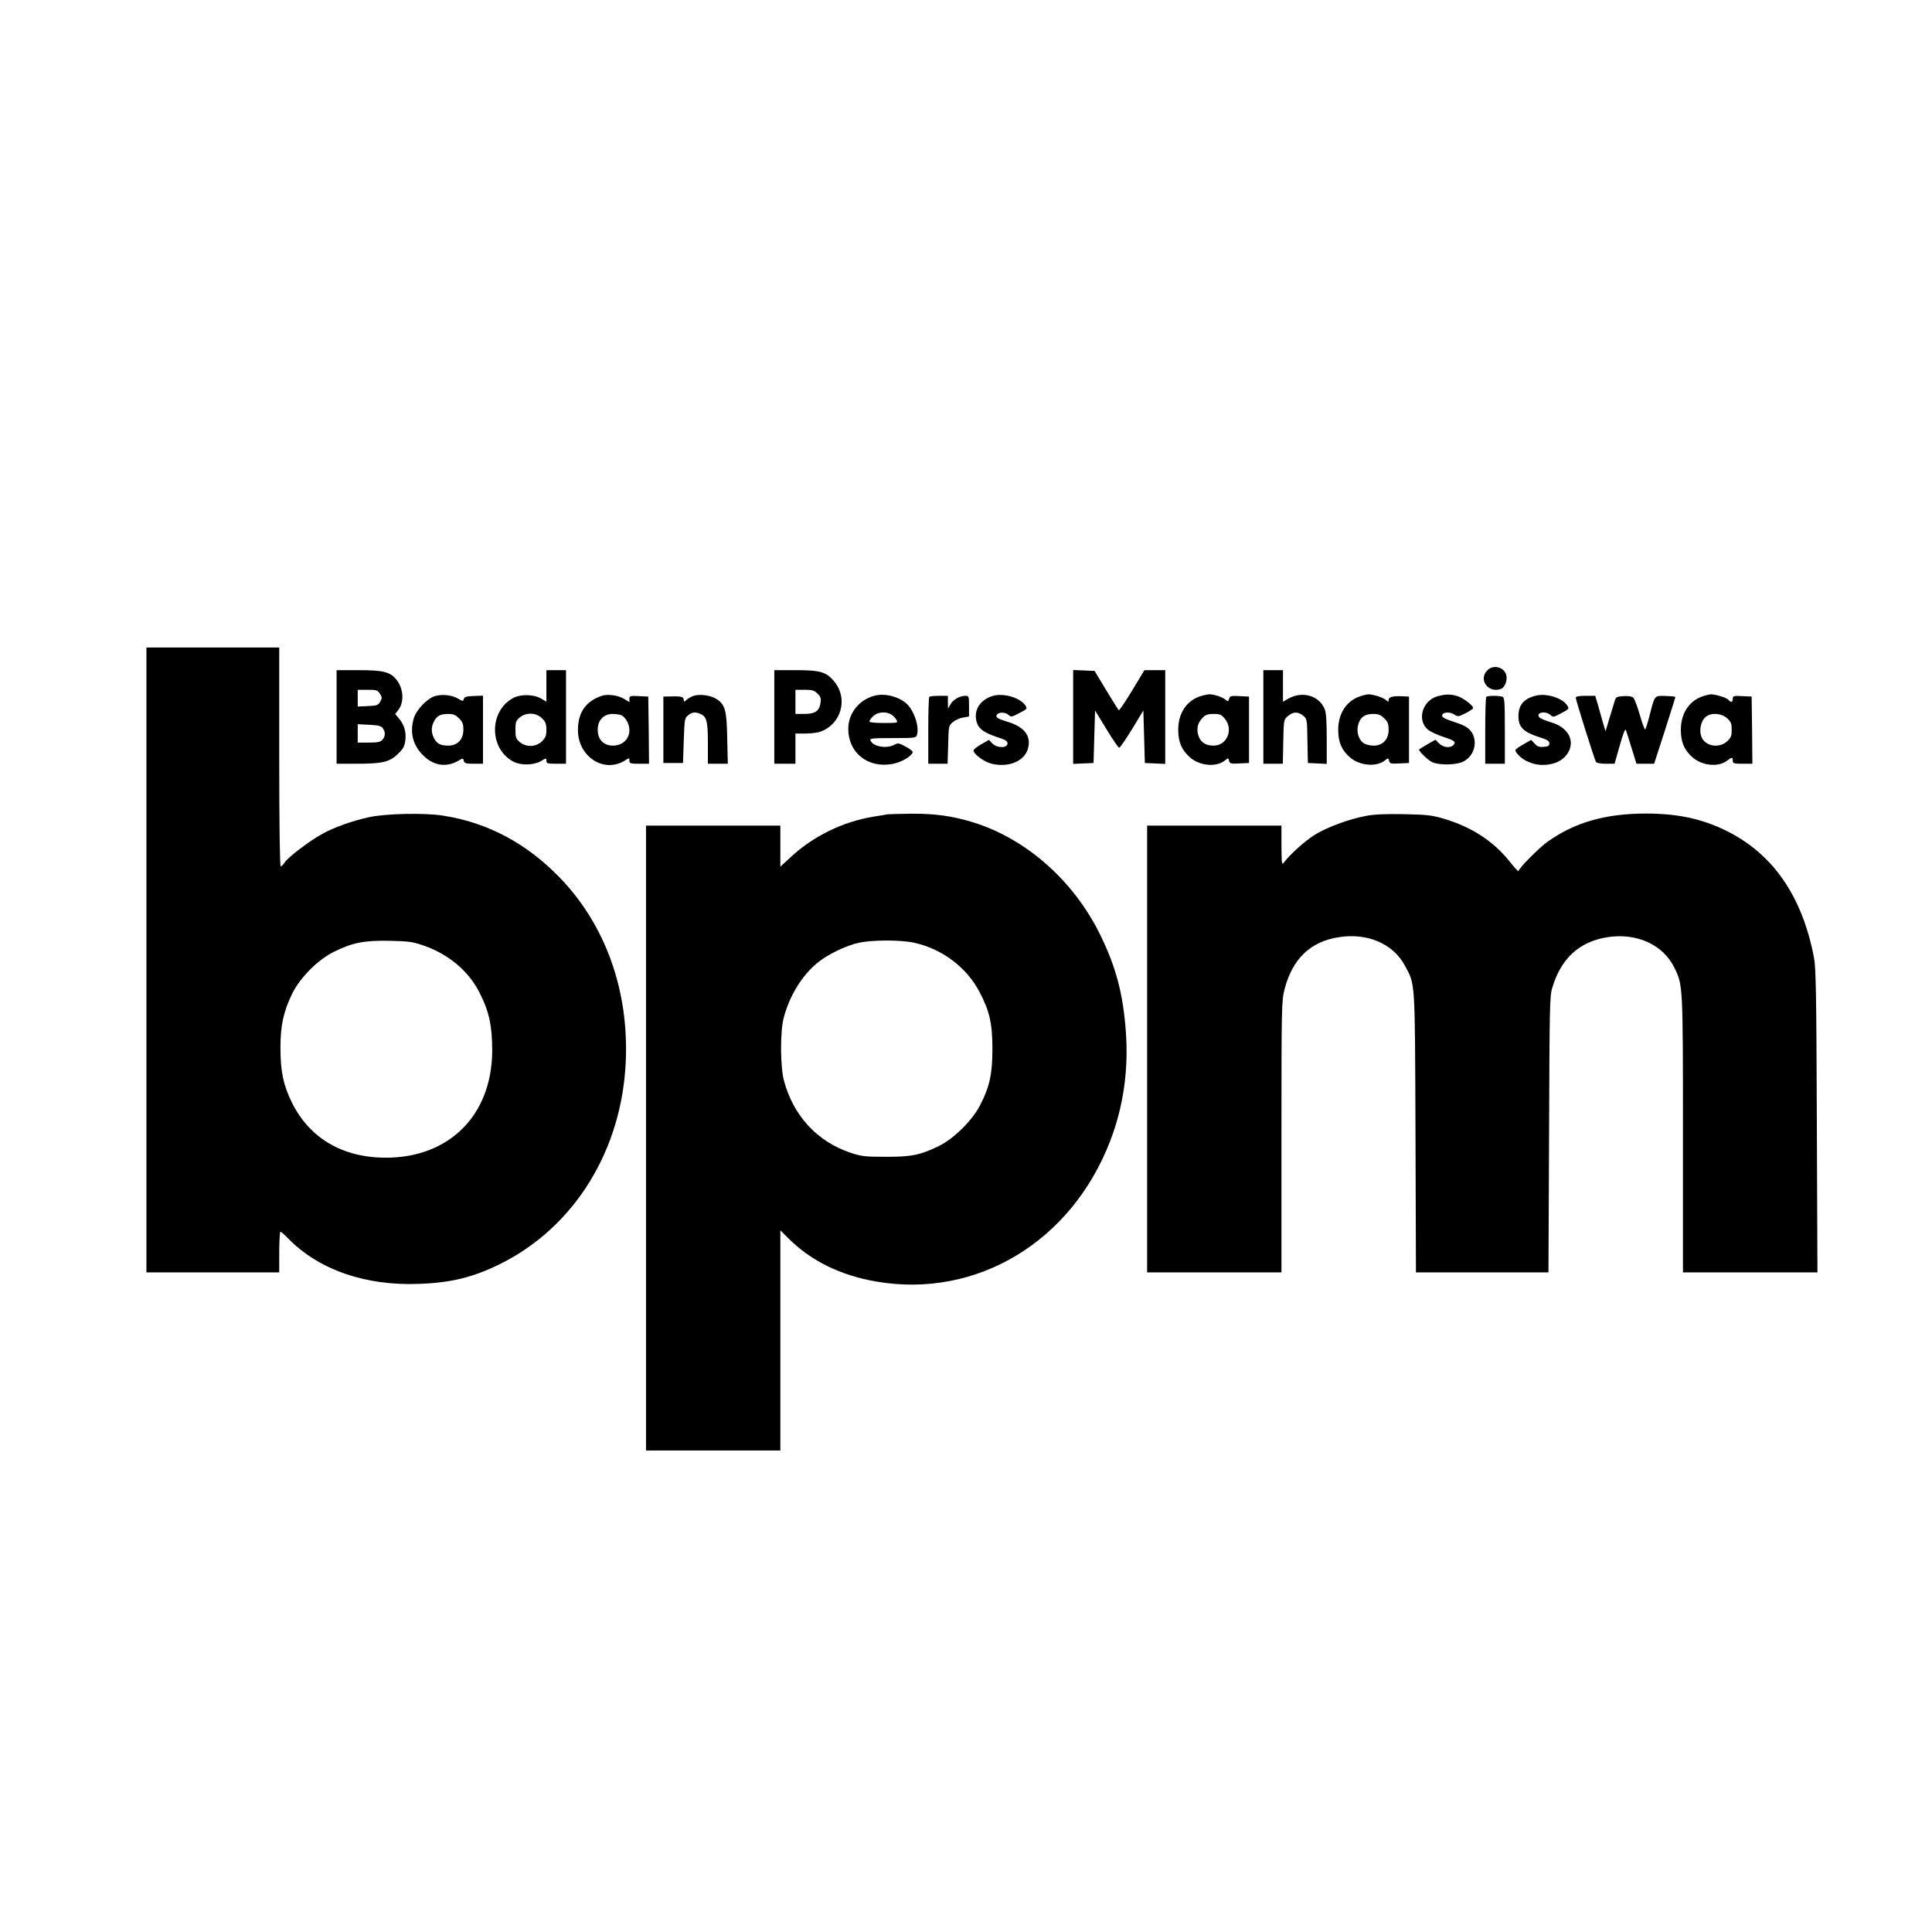 <?xml version="1.0" standalone="no"?>
<!DOCTYPE svg PUBLIC "-//W3C//DTD SVG 20010904//EN"
 "http://www.w3.org/TR/2001/REC-SVG-20010904/DTD/svg10.dtd">
<svg version="1.0" xmlns="http://www.w3.org/2000/svg"
 width="1280pt" height="1280pt" viewBox="0 0 1280 1280"
 preserveAspectRatio="xMidYMid meet">

<g transform="translate(0,1280) scale(0.1,-0.1)"
fill="#000000" stroke="none">
<path d="M970 6440 l0 -2070 440 0 440 0 0 135 c0 74 4 135 8 135 4 0 28 -21
52 -46 202 -206 510 -314 865 -300 213 7 361 44 539 132 492 244 807 754 832
1344 20 468 -134 900 -434 1212 -220 229 -480 368 -775 414 -122 20 -383 14
-492 -10 -113 -25 -225 -65 -305 -108 -87 -47 -229 -155 -254 -192 -9 -14 -21
-26 -26 -26 -6 0 -10 260 -10 725 l0 725 -440 0 -440 0 0 -2070z m1841 94
c161 -57 291 -166 362 -303 66 -126 88 -224 88 -391 -1 -426 -282 -710 -705
-710 -286 0 -505 129 -622 365 -57 116 -76 207 -76 365 0 147 21 241 79 359
52 105 169 222 273 274 125 62 202 77 370 74 131 -3 153 -6 231 -33z"/>
<path d="M9852 8357 c-59 -63 11 -152 93 -121 27 11 45 62 33 96 -18 52 -88
66 -126 25z"/>
<path d="M2230 8050 l0 -310 130 0 c173 0 220 11 275 64 35 33 45 50 50 88 8
55 -6 106 -42 148 l-25 30 20 25 c41 51 36 142 -10 200 -41 53 -87 65 -250 65
l-148 0 0 -310z m287 154 c15 -24 15 -29 2 -53 -13 -23 -21 -26 -82 -29 l-67
-3 0 56 0 55 65 0 c59 0 66 -2 82 -26z m19 -229 c19 -25 18 -54 -3 -77 -13
-14 -31 -18 -90 -18 l-73 0 0 61 0 61 76 -4 c60 -3 79 -7 90 -23z"/>
<path d="M3620 8255 l0 -104 -37 22 c-47 27 -133 29 -182 3 -162 -86 -162
-336 0 -422 49 -26 135 -24 182 3 36 22 37 22 37 3 0 -18 7 -20 65 -20 l65 0
0 310 0 310 -65 0 -65 0 0 -105z m-29 -214 c24 -24 29 -38 29 -76 0 -38 -5
-52 -29 -76 -39 -39 -106 -41 -148 -5 -25 21 -28 31 -28 81 0 50 3 60 28 81
42 36 109 34 148 -5z"/>
<path d="M5130 8050 l0 -310 70 0 70 0 0 100 0 100 64 0 c34 0 78 5 97 11 142
48 191 219 96 334 -52 63 -91 75 -254 75 l-143 0 0 -310z m287 154 c21 -21 24
-32 19 -62 -8 -53 -36 -72 -107 -72 l-59 0 0 80 0 80 60 0 c52 0 65 -4 87 -26z"/>
<path d="M7110 8050 l0 -311 68 3 67 3 5 174 5 174 75 -123 c41 -68 79 -123
85 -124 5 -1 43 55 85 123 l75 124 5 -174 5 -174 68 -3 67 -3 0 311 0 310 -69
0 -69 0 -82 -136 c-45 -74 -85 -133 -88 -130 -3 3 -40 63 -83 133 l-77 128
-71 3 -71 3 0 -311z"/>
<path d="M8370 8050 l0 -310 64 0 65 0 3 146 c3 146 3 146 31 170 34 29 66 31
100 3 26 -20 27 -22 29 -167 l3 -147 63 -3 62 -3 0 166 c0 118 -4 175 -14 198
-38 90 -150 121 -243 67 l-33 -19 0 104 0 105 -65 0 -65 0 0 -310z"/>
<path d="M2875 8186 c-50 -19 -117 -91 -133 -143 -28 -93 -8 -177 58 -244 69
-72 156 -86 237 -39 30 18 31 18 36 -1 4 -16 14 -19 66 -19 l61 0 0 225 0 226
-61 -2 c-49 -2 -63 -6 -66 -20 -5 -16 -7 -16 -37 2 -45 26 -112 32 -161 15z
m166 -145 c24 -24 29 -38 29 -76 0 -64 -39 -105 -100 -105 -52 0 -76 13 -95
50 -19 37 -19 73 0 110 20 38 41 49 93 50 35 0 49 -6 73 -29z"/>
<path d="M3990 8191 c-108 -35 -161 -110 -161 -228 0 -175 170 -287 309 -203
32 20 32 20 32 0 0 -18 7 -20 65 -20 l65 0 -2 223 -3 222 -62 3 c-59 3 -63 1
-63 -18 l0 -22 -34 21 c-38 24 -109 34 -146 22z m131 -131 c10 -6 26 -24 34
-40 41 -79 -6 -159 -93 -160 -63 0 -102 40 -102 105 0 64 39 105 100 105 23 0
50 -5 61 -10z"/>
<path d="M4596 8190 c-15 -5 -37 -17 -47 -26 -16 -15 -19 -15 -19 -2 0 21 -15
26 -80 24 l-55 -1 0 -220 0 -220 65 0 65 0 5 148 c5 141 6 150 29 168 27 22
49 24 84 8 39 -18 47 -50 47 -194 l0 -135 66 0 66 0 -4 168 c-3 188 -14 225
-73 262 -38 24 -108 33 -149 20z"/>
<path d="M5795 8191 c-104 -27 -175 -117 -175 -220 0 -157 128 -261 289 -233
60 10 128 49 138 78 2 6 -19 23 -46 37 -46 25 -51 26 -77 12 -53 -27 -142 -11
-157 30 -6 13 13 15 148 15 147 0 154 1 160 21 16 49 -14 148 -59 197 -47 53
-150 82 -221 63z m113 -127 c12 -8 27 -24 32 -35 10 -18 7 -19 -85 -19 -59 0
-95 4 -95 10 0 6 11 22 25 35 29 29 88 34 123 9z"/>
<path d="M6567 8186 c-79 -29 -116 -94 -97 -168 13 -46 49 -73 138 -102 53
-17 67 -25 67 -41 0 -32 -67 -33 -99 -2 l-24 25 -51 -29 c-28 -16 -51 -34 -51
-41 0 -24 70 -76 120 -88 114 -27 218 17 241 102 22 84 -25 144 -142 178 -54
17 -70 25 -67 38 4 24 55 28 79 6 18 -16 21 -15 73 12 51 26 53 29 40 49 -37
56 -155 88 -227 61z"/>
<path d="M7946 8185 c-87 -31 -140 -113 -140 -220 0 -82 23 -134 78 -183 64
-56 173 -66 229 -22 25 20 25 20 30 -1 5 -18 12 -20 69 -17 l63 3 0 220 0 220
-63 3 c-57 3 -64 1 -69 -18 -5 -18 -8 -19 -22 -7 -21 19 -77 37 -110 37 -14
-1 -43 -7 -65 -15z m168 -146 c60 -71 16 -179 -74 -179 -52 0 -86 22 -100 66
-15 44 -5 86 27 118 20 21 36 26 73 26 42 0 52 -4 74 -31z"/>
<path d="M9006 8185 c-87 -31 -140 -114 -140 -220 0 -82 22 -134 78 -183 63
-55 174 -65 230 -21 23 18 24 18 29 -2 5 -18 12 -20 69 -17 l63 3 0 220 0 220
-45 2 c-62 3 -90 -5 -90 -24 0 -15 -2 -15 -17 -1 -19 17 -86 38 -118 38 -11
-1 -37 -7 -59 -15z m165 -144 c24 -24 29 -38 29 -76 0 -64 -39 -105 -100 -105
-22 0 -52 7 -65 16 -35 23 -51 81 -35 128 15 47 44 66 98 66 35 0 49 -6 73
-29z"/>
<path d="M9527 8188 c-103 -27 -142 -158 -67 -222 16 -13 60 -34 97 -46 81
-27 91 -34 73 -55 -19 -23 -67 -19 -96 10 l-24 24 -53 -30 c-28 -17 -53 -32
-55 -34 -7 -6 53 -67 82 -82 45 -24 160 -23 210 1 68 34 96 118 62 185 -19 35
-46 53 -116 76 -76 25 -90 33 -84 50 8 19 54 19 81 0 21 -14 26 -14 73 10 27
14 50 29 50 34 0 18 -70 70 -107 80 -45 13 -75 12 -126 -1z"/>
<path d="M10175 8191 c-80 -20 -115 -62 -115 -137 0 -70 33 -104 133 -136 58
-18 72 -27 72 -43 0 -16 -8 -21 -37 -23 -30 -3 -43 2 -61 22 l-23 24 -52 -30
c-29 -16 -52 -33 -52 -37 0 -17 35 -53 68 -70 53 -26 95 -34 152 -26 63 9 110
40 134 88 39 80 -11 161 -120 192 -32 10 -65 23 -73 30 -33 32 36 50 71 18 18
-16 22 -15 72 12 53 28 54 30 38 53 -32 48 -138 81 -207 63z"/>
<path d="M11276 8185 c-87 -31 -140 -114 -140 -220 0 -82 22 -134 78 -183 64
-56 173 -66 229 -21 32 24 37 24 37 -1 0 -18 7 -20 65 -20 l65 0 -2 223 -3
222 -62 3 c-58 3 -63 1 -63 -18 0 -23 -13 -26 -29 -6 -12 14 -85 36 -118 36
-10 -1 -35 -7 -57 -15z m166 -143 c27 -25 31 -36 31 -77 0 -41 -4 -52 -31 -77
-47 -42 -124 -36 -159 11 -31 42 -20 122 20 153 36 28 101 23 139 -10z"/>
<path d="M6157 8183 c-4 -3 -7 -105 -7 -225 l0 -218 64 0 64 0 4 126 c3 124 3
126 31 150 15 13 46 27 68 30 l39 7 0 68 c0 67 -1 69 -25 69 -37 0 -82 -26
-99 -58 l-15 -27 -1 43 0 42 -58 0 c-32 0 -62 -3 -65 -7z"/>
<path d="M9847 8183 c-4 -3 -7 -105 -7 -225 l0 -218 65 0 65 0 0 219 c0 190
-2 220 -16 225 -21 8 -99 8 -107 -1z"/>
<path d="M10440 8177 c0 -16 124 -409 134 -426 4 -6 32 -11 65 -11 l58 0 34
120 c23 81 36 115 41 103 4 -10 21 -64 38 -120 l32 -103 58 0 59 0 71 219 c38
120 70 220 70 223 0 3 -29 6 -65 7 -75 2 -71 8 -106 -129 -12 -47 -25 -88 -29
-93 -3 -4 -19 38 -35 94 -16 56 -36 108 -43 116 -10 9 -31 13 -65 11 -44 -3
-51 -6 -58 -28 -4 -14 -20 -65 -35 -115 l-27 -90 -18 60 c-9 33 -24 86 -33
118 l-17 57 -64 0 c-48 0 -65 -4 -65 -13z"/>
<path d="M5880 7405 c-8 -2 -49 -9 -90 -15 -208 -34 -403 -130 -555 -272 l-65
-60 0 136 0 136 -445 0 -445 0 0 -2070 0 -2070 445 0 445 0 0 729 0 730 53
-53 c151 -150 345 -246 585 -287 663 -113 1290 264 1547 931 87 225 123 473
104 725 -18 249 -65 428 -169 640 -176 361 -495 642 -850 749 -136 41 -249 56
-404 55 -77 -1 -148 -3 -156 -4z m172 -850 c186 -39 351 -162 437 -326 67
-126 86 -210 86 -379 0 -167 -19 -252 -83 -375 -52 -100 -173 -219 -272 -268
-124 -60 -184 -72 -355 -71 -134 0 -158 3 -228 26 -222 74 -380 244 -443 478
-25 92 -26 330 -1 420 40 146 118 273 220 359 65 55 192 117 277 135 88 19
271 20 362 1z"/>
<path d="M9048 7394 c-112 -21 -258 -75 -341 -127 -64 -41 -161 -128 -201
-182 -14 -18 -15 -7 -16 113 l0 132 -445 0 -445 0 0 -1480 0 -1480 445 0 445
0 0 898 c0 862 1 902 20 976 52 203 171 318 361 347 189 30 360 -44 437 -189
69 -129 66 -78 70 -1104 l3 -928 439 0 439 0 4 913 c3 841 4 917 21 972 58
196 180 307 367 336 193 30 368 -50 442 -202 57 -115 57 -114 57 -1106 l0
-913 446 0 445 0 -4 1003 c-3 847 -6 1015 -19 1083 -78 408 -273 689 -583 841
-162 79 -321 113 -529 113 -269 0 -472 -58 -652 -186 -58 -41 -194 -179 -194
-196 0 -5 -28 26 -62 69 -109 134 -251 225 -433 279 -79 23 -111 27 -265 30
-124 2 -198 -1 -252 -12z"/>
</g>
</svg>
